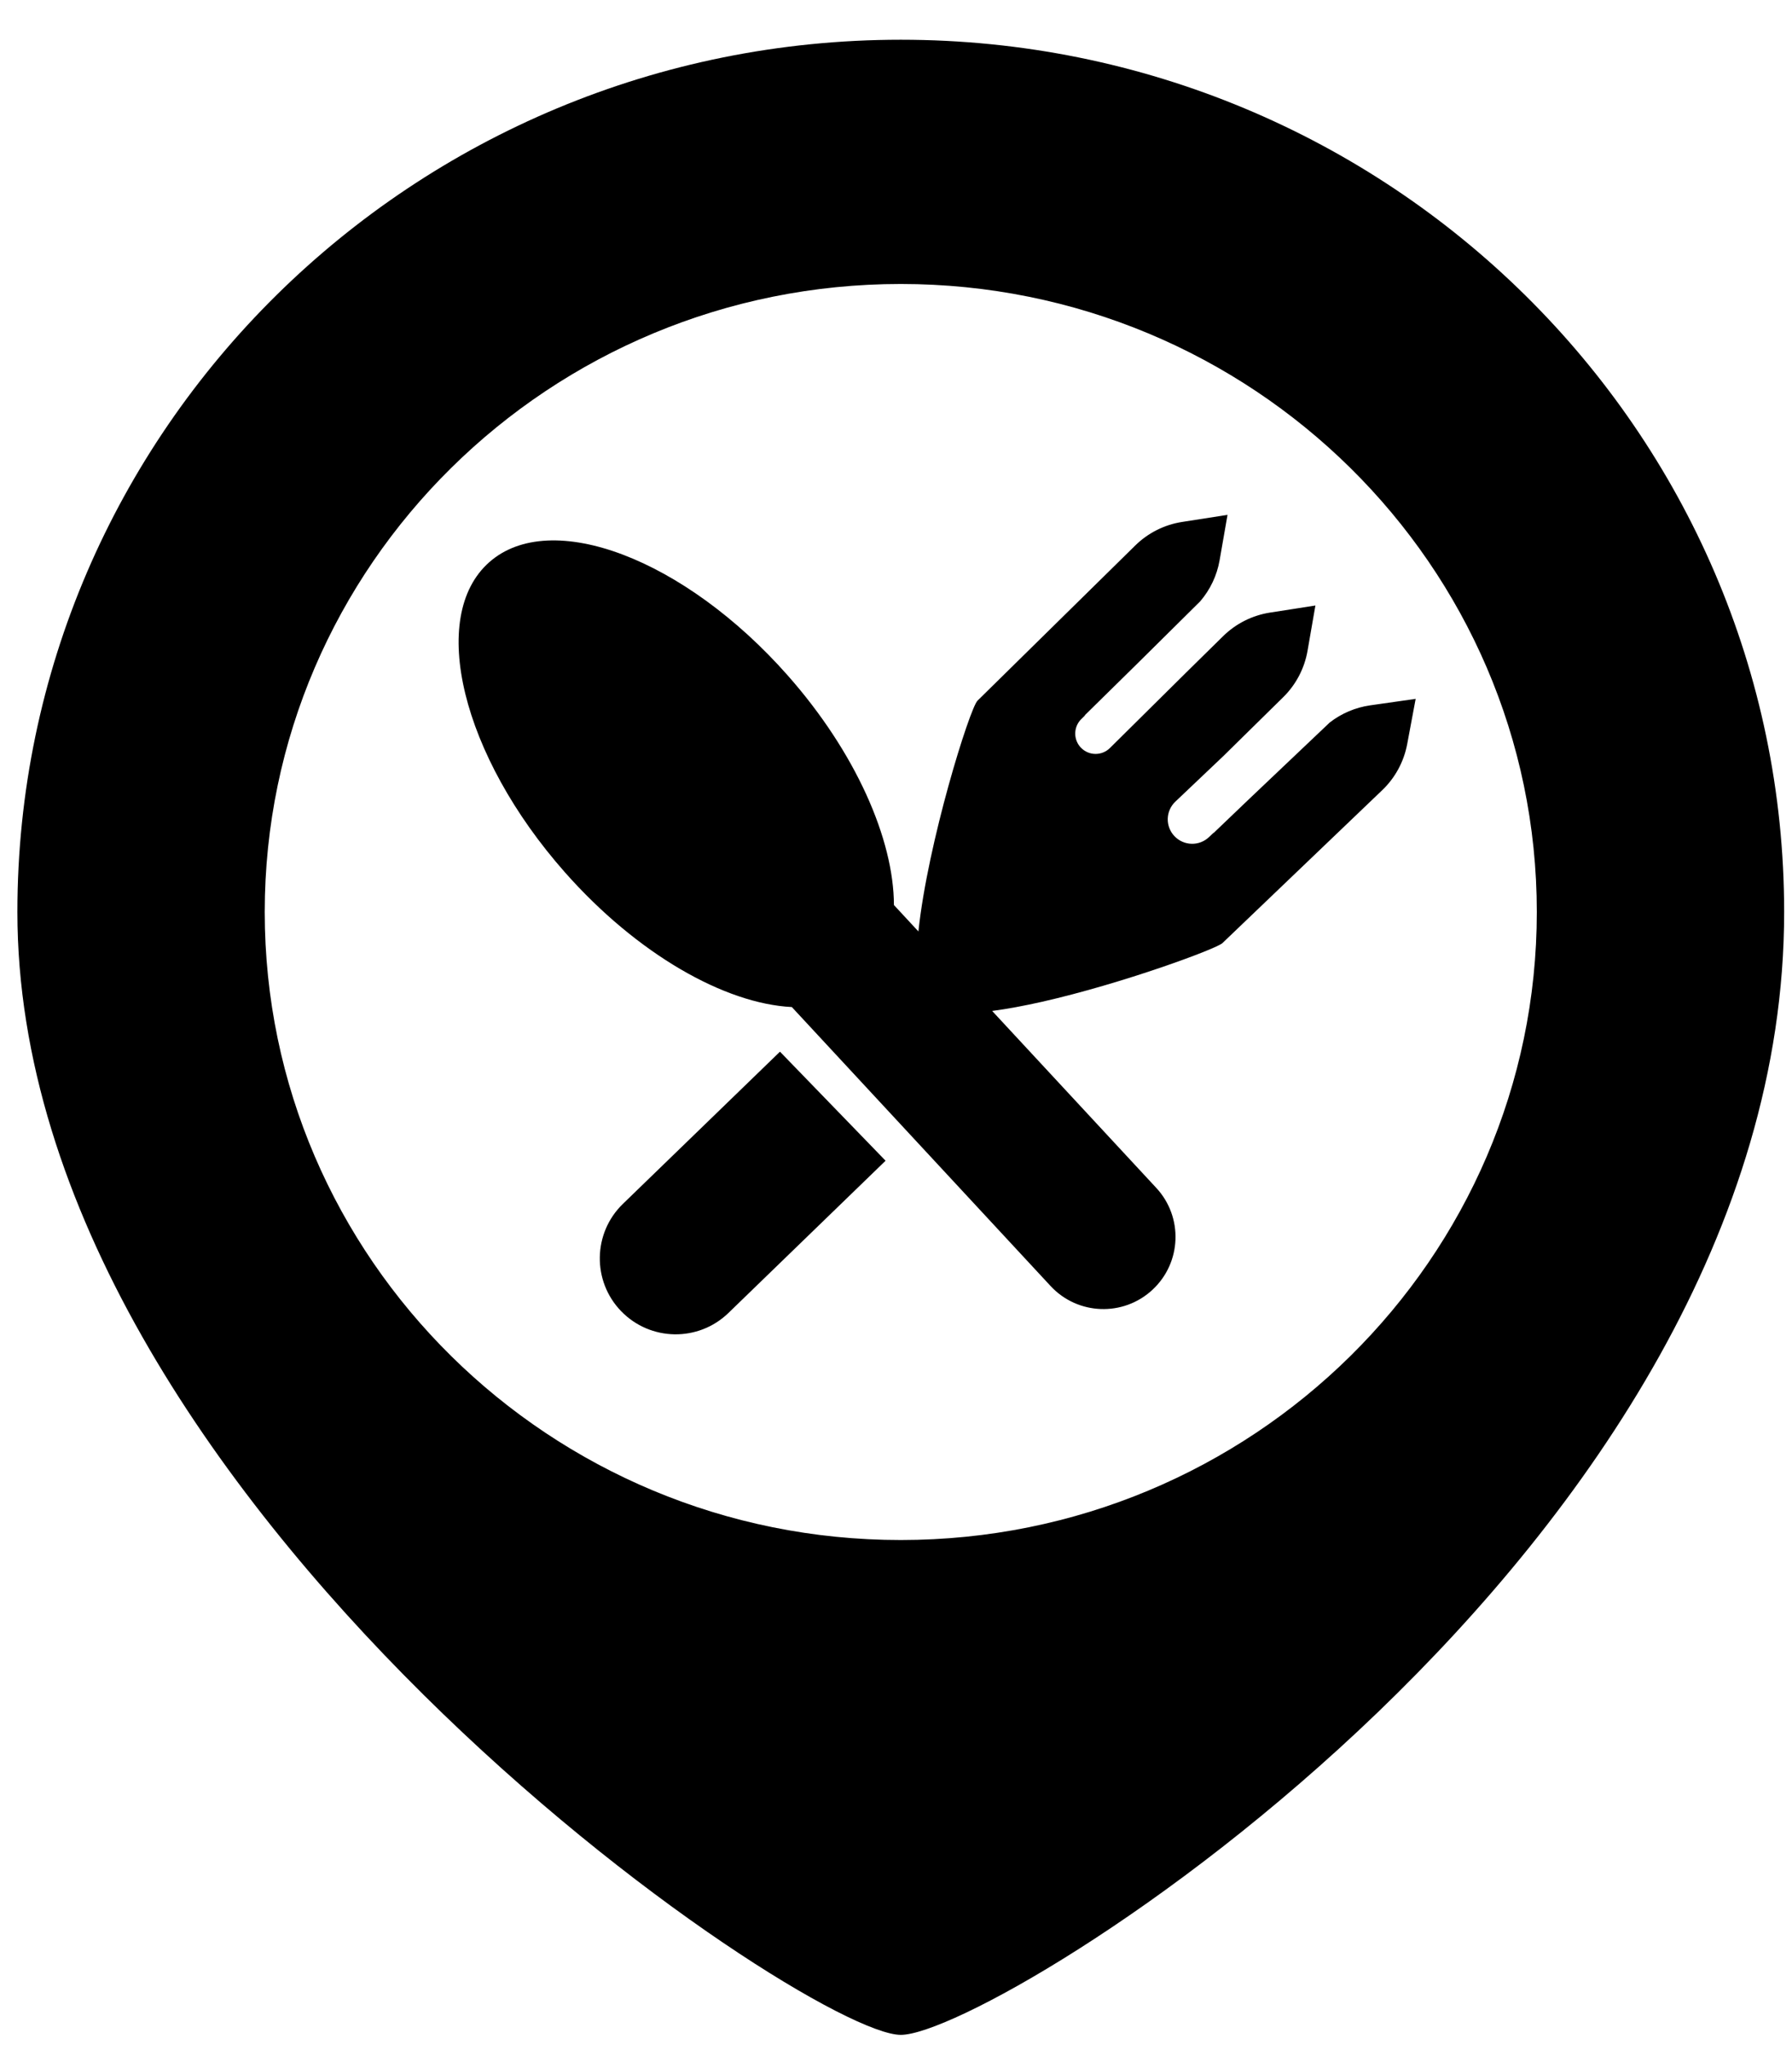 <?xml version="1.0" encoding="UTF-8" standalone="no"?>
<!DOCTYPE svg PUBLIC "-//W3C//DTD SVG 1.1//EN" "http://www.w3.org/Graphics/SVG/1.1/DTD/svg11.dtd">
<svg width="100%" height="100%" viewBox="0 0 71 81" version="1.1" xmlns="http://www.w3.org/2000/svg"
     xml:space="preserve" style="fill-rule:evenodd;clip-rule:evenodd;stroke-linejoin:round;stroke-miterlimit:2;">
    <g transform="matrix(1,0,0,1,-15,-2)">
        <g transform="matrix(1,0,0,1,0.117,-1.797)">
            <g id="point" transform="matrix(1.4,0,0,1.198,-54.428,-1.817)">
                <path d="M75,6C88.798,6 100,18.922 100,34.838C100,55.867 77.693,71.961 75,71.961C72.307,71.961 50,54.342 50,34.838C50,18.922 61.202,6 75,6ZM75,14.075C84.934,14.075 93,23.378 93,34.838C93,46.298 84.934,55.601 75,55.601C65.066,55.601 57,46.298 57,34.838C57,23.378 65.066,14.075 75,14.075Z"/>
            </g>
            <g id="fork-spoon" transform="matrix(1,0,0,1,-0.117,1.797)">
                <path d="M50.087,47.973L45.903,43.654C45.903,43.654 42.163,47.277 39.679,49.683C38.487,50.838 38.456,52.741 39.611,53.934C39.612,53.934 39.612,53.934 39.612,53.934C40.767,55.127 42.67,55.157 43.862,54.002C46.346,51.596 50.087,47.973 50.087,47.973ZM51.388,38.892C51.755,35.379 53.42,30.056 53.731,29.75C55.549,27.962 58.564,24.997 59.979,23.606C60.484,23.109 61.133,22.782 61.834,22.673C62.651,22.546 63.635,22.392 63.635,22.392C63.635,22.392 63.464,23.373 63.322,24.187C63.217,24.793 62.949,25.357 62.55,25.82L60.047,28.298L57.982,30.328L57.989,30.335L57.84,30.482C57.688,30.632 57.602,30.837 57.601,31.051C57.6,31.264 57.684,31.47 57.834,31.622C57.834,31.622 57.835,31.622 57.835,31.622C57.985,31.774 58.19,31.86 58.403,31.861C58.617,31.862 58.823,31.778 58.975,31.628L61.978,28.655L63.461,27.196C63.967,26.699 64.616,26.373 65.317,26.263C66.134,26.136 67.117,25.983 67.117,25.983C67.117,25.983 66.946,26.963 66.805,27.778C66.683,28.476 66.346,29.118 65.841,29.614L63.474,31.942L61.568,33.751C61.382,33.927 61.274,34.17 61.267,34.427C61.26,34.683 61.356,34.932 61.532,35.118C61.533,35.118 61.533,35.119 61.534,35.119C61.71,35.305 61.953,35.413 62.21,35.42C62.466,35.427 62.715,35.332 62.901,35.155L63.077,34.988L63.083,34.993L64.494,33.644L67.685,30.616C68.149,30.256 68.7,30.021 69.286,29.937C70.104,29.82 71.089,29.68 71.089,29.68C71.089,29.68 70.906,30.658 70.754,31.471C70.623,32.168 70.277,32.807 69.764,33.297C68.331,34.668 65.275,37.591 63.433,39.354C63.196,39.58 59.487,40.954 56.272,41.681C55.582,41.836 54.915,41.962 54.31,42.041L60.812,49.049C61.885,50.205 61.818,52.012 60.661,53.085C60.661,53.086 60.661,53.086 60.66,53.086C59.504,54.159 57.697,54.092 56.624,52.935L46.373,41.887C43.719,41.754 40.253,39.797 37.382,36.55C33.293,31.924 31.949,26.421 34.384,24.268C36.819,22.116 42.117,24.123 46.206,28.748C48.908,31.804 50.411,35.244 50.418,37.846L51.388,38.892Z"/>
            </g>
        </g>
    </g>
</svg>
